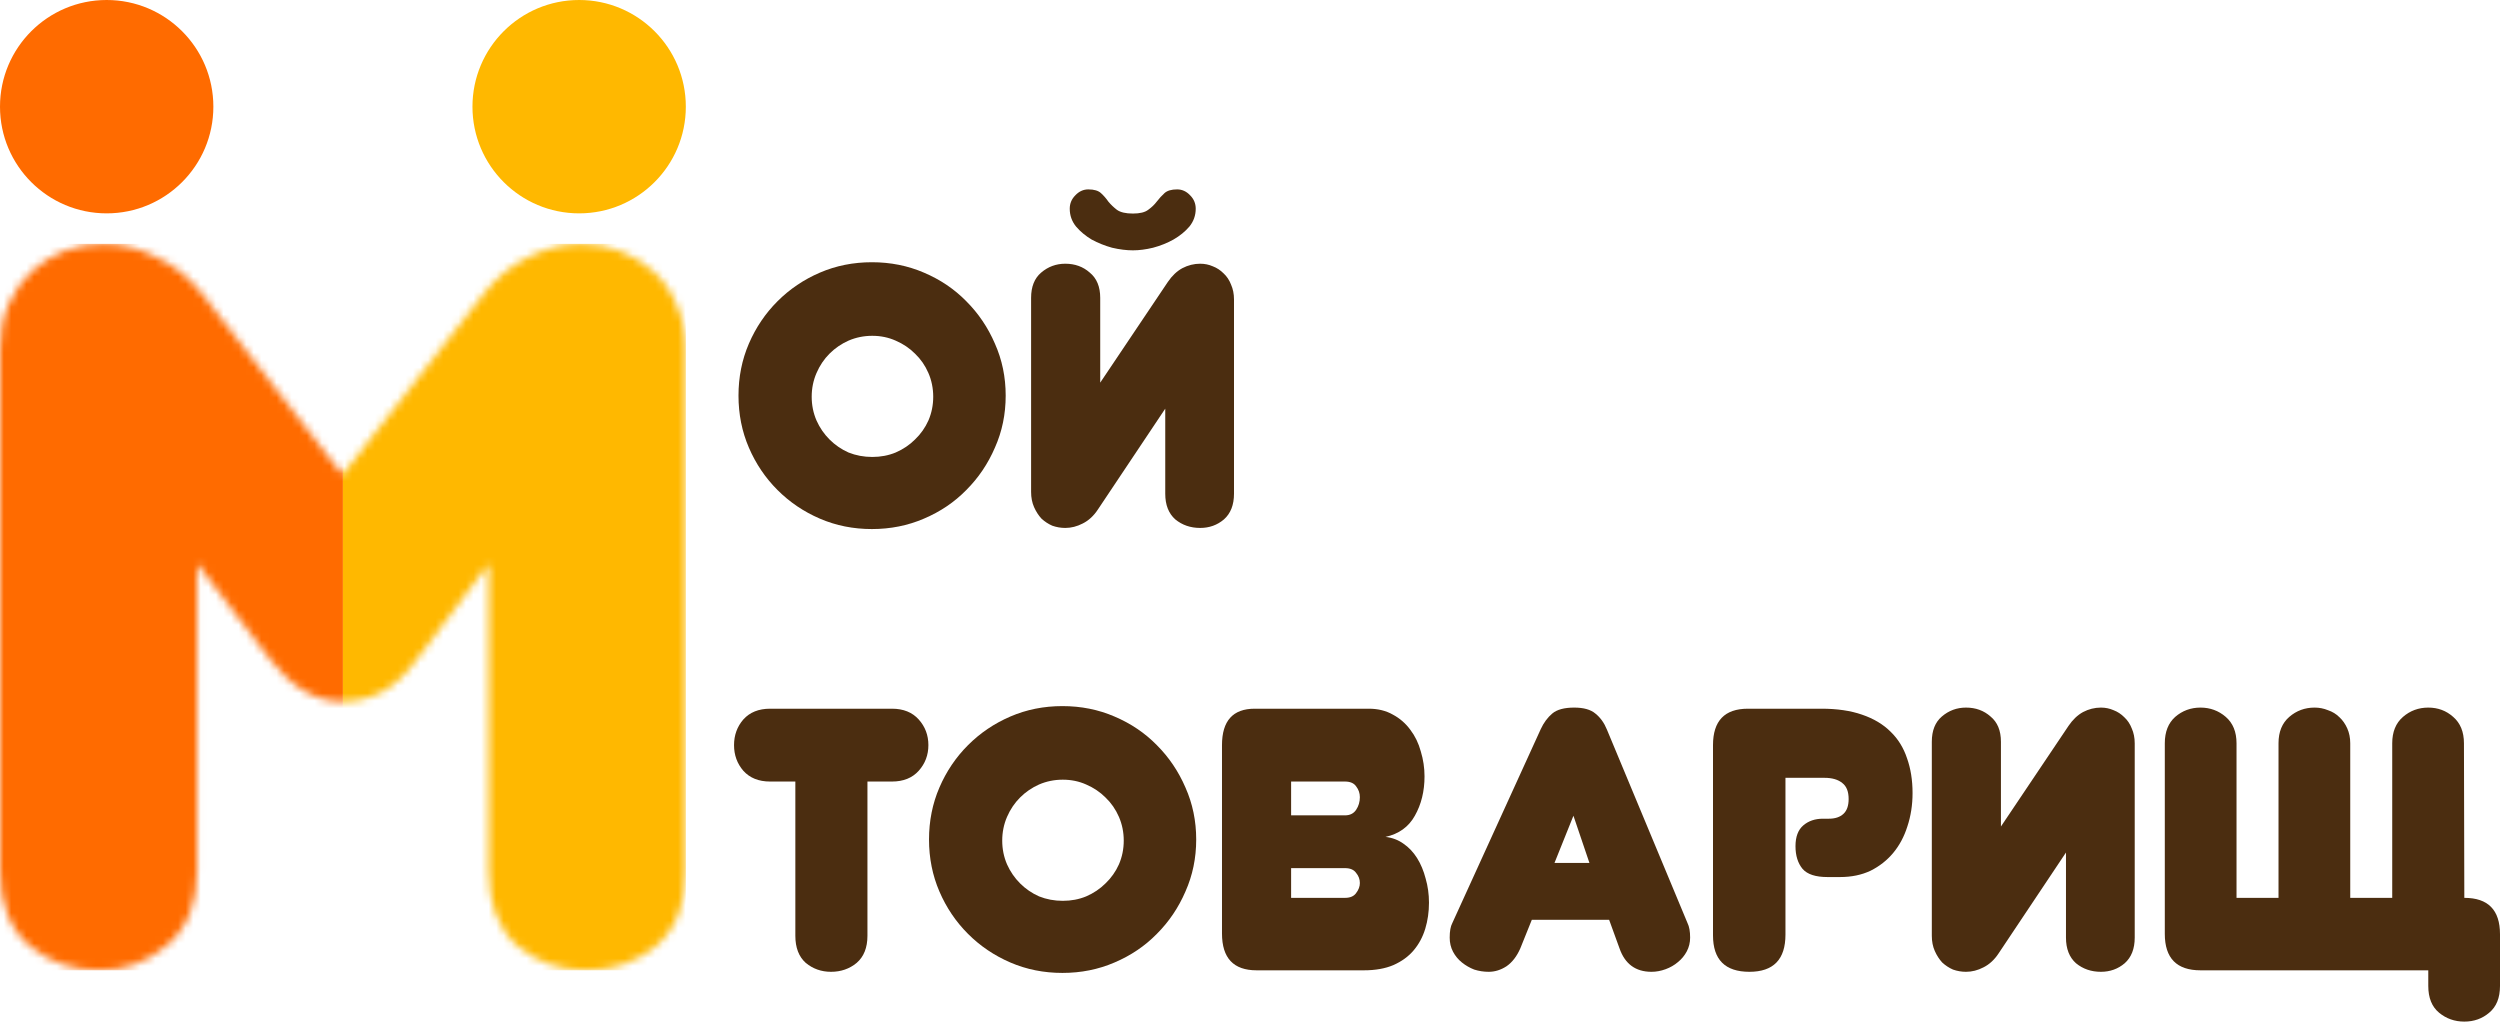 <svg width="330" height="135" viewBox="0 0 330 135" fill="none" xmlns="http://www.w3.org/2000/svg">
<circle cx="14.082" cy="14.082" r="14.082" fill="#FF6B00"/>
<circle cx="76.447" cy="14.082" r="14.082" fill="#FFB800"/>
<mask id="mask0_29_45" style="mask-type:alpha" maskUnits="userSpaceOnUse" x="0" y="32" width="91" height="97">
<path d="M45.198 92.611C41.711 92.611 38.536 90.768 35.675 87.081L26.019 74.403V115C26.019 119.226 24.722 122.463 22.129 124.711C19.537 126.958 16.541 128.082 13.143 128.082C9.567 128.082 6.482 127.003 3.889 124.845C1.296 122.598 0 119.316 0 115V46.08C0 43.922 0.358 41.989 1.073 40.281C1.878 38.482 2.906 36.999 4.158 35.83C5.409 34.661 6.84 33.762 8.449 33.132C10.148 32.503 11.892 32.188 13.68 32.188C16.005 32.188 18.329 32.773 20.654 33.942C22.979 35.02 24.991 36.639 26.689 38.797L45.198 62.669L63.84 38.797C65.539 36.639 67.506 35.02 69.741 33.942C72.066 32.773 74.391 32.188 76.715 32.188C78.504 32.188 80.202 32.503 81.812 33.132C83.511 33.762 84.986 34.661 86.238 35.83C87.579 36.999 88.607 38.482 89.322 40.281C90.127 41.989 90.529 43.922 90.529 46.08V115C90.529 119.316 89.233 122.598 86.64 124.845C84.047 127.003 80.962 128.082 77.386 128.082C73.899 128.082 70.859 127.003 68.266 124.845C65.762 122.598 64.511 119.316 64.511 115V74.403L54.988 87.081C53.468 89.149 51.904 90.588 50.294 91.397C48.685 92.206 46.986 92.611 45.198 92.611Z" fill="black"/>
</mask>
<g mask="url(#mask0_29_45)">
<path d="M0 32.188H45.265V128.082H0V32.188Z" fill="#FF6B00"/>
<path d="M45.265 32.188H90.53V128.082H45.265V32.188Z" fill="#FFB800"/>
</g>
<path d="M290.463 128.082C287.324 128.082 285.754 126.48 285.754 123.275V98.111C285.754 96.607 286.212 95.446 287.128 94.628C288.076 93.811 289.188 93.402 290.463 93.402C291.739 93.402 292.85 93.811 293.799 94.628C294.747 95.446 295.221 96.607 295.221 98.111V118.517H300.764V98.111C300.764 96.607 301.238 95.446 302.187 94.628C303.135 93.811 304.247 93.402 305.522 93.402C306.144 93.402 306.732 93.516 307.288 93.745C307.877 93.941 308.384 94.252 308.809 94.677C309.234 95.07 309.577 95.56 309.839 96.149C310.101 96.737 310.232 97.391 310.232 98.111V118.517H315.774V98.111C315.774 96.607 316.249 95.446 317.197 94.628C318.145 93.811 319.257 93.402 320.533 93.402C321.808 93.402 322.903 93.811 323.819 94.628C324.767 95.446 325.242 96.607 325.242 98.111L325.291 118.517C328.43 118.517 330 120.119 330 123.324V130.142C330 131.712 329.526 132.889 328.577 133.674C327.662 134.459 326.566 134.851 325.291 134.851C324.015 134.851 322.903 134.459 321.955 133.674C321.007 132.889 320.533 131.712 320.533 130.142V128.082H290.463Z" fill="#4B2D10"/>
<path d="M264.124 109.099L273.052 95.805C273.608 94.988 274.246 94.383 274.965 93.99C275.717 93.598 276.502 93.402 277.32 93.402C277.908 93.402 278.464 93.516 278.987 93.745C279.511 93.941 279.985 94.252 280.41 94.677C280.835 95.07 281.162 95.56 281.391 96.149C281.652 96.737 281.783 97.391 281.783 98.111V123.766C281.783 125.237 281.342 126.365 280.459 127.15C279.576 127.902 278.529 128.278 277.32 128.278C276.044 128.278 274.949 127.902 274.033 127.15C273.15 126.365 272.709 125.237 272.709 123.766V112.532L263.83 125.826C263.274 126.676 262.604 127.297 261.819 127.69C261.067 128.082 260.298 128.278 259.513 128.278C258.925 128.278 258.352 128.18 257.796 127.984C257.273 127.755 256.799 127.444 256.374 127.052C255.982 126.627 255.655 126.12 255.393 125.531C255.131 124.943 255 124.272 255 123.52V97.915C255 96.443 255.442 95.331 256.325 94.579C257.241 93.794 258.303 93.402 259.513 93.402C260.789 93.402 261.868 93.794 262.751 94.579C263.666 95.331 264.124 96.443 264.124 97.915V109.099Z" fill="#4B2D10"/>
<path d="M235.681 123.373C235.681 126.643 234.095 128.278 230.923 128.278C227.718 128.278 226.116 126.676 226.116 123.471V98.356C226.116 95.151 227.653 93.549 230.727 93.549H240.439C242.499 93.549 244.282 93.811 245.786 94.334C247.323 94.857 248.582 95.609 249.563 96.59C250.544 97.539 251.263 98.7 251.721 100.073C252.212 101.447 252.457 102.984 252.457 104.684C252.457 106.254 252.228 107.725 251.77 109.099C251.345 110.44 250.724 111.601 249.906 112.582C249.089 113.563 248.091 114.347 246.914 114.936C245.737 115.492 244.396 115.77 242.892 115.77H241.224C239.654 115.77 238.559 115.41 237.937 114.691C237.316 113.939 237.005 112.941 237.005 111.699C237.005 110.456 237.349 109.54 238.036 108.952C238.722 108.363 239.589 108.069 240.635 108.069H241.42C242.238 108.069 242.875 107.856 243.333 107.431C243.791 107.006 244.02 106.352 244.02 105.469C244.02 104.488 243.742 103.785 243.186 103.36C242.63 102.902 241.845 102.673 240.832 102.673H235.681V123.373Z" fill="#4B2D10"/>
<path d="M205.193 113.906H209.804L207.694 107.676L205.193 113.906ZM212.404 121.411H202.201L200.68 125.188C200.222 126.235 199.617 127.019 198.865 127.543C198.113 128.033 197.328 128.278 196.51 128.278C195.856 128.278 195.219 128.18 194.597 127.984C194.009 127.755 193.469 127.444 192.979 127.052C192.488 126.66 192.096 126.185 191.801 125.63C191.507 125.074 191.36 124.452 191.36 123.766C191.36 122.915 191.474 122.278 191.703 121.852L203.378 96.247C203.77 95.397 204.277 94.71 204.898 94.187C205.52 93.663 206.484 93.402 207.793 93.402C209.035 93.402 209.967 93.663 210.589 94.187C211.243 94.71 211.749 95.413 212.109 96.296L222.754 121.852C222.983 122.31 223.097 122.948 223.097 123.766C223.097 124.42 222.95 125.025 222.656 125.58C222.361 126.136 221.969 126.611 221.478 127.003C221.02 127.395 220.481 127.706 219.86 127.935C219.238 128.164 218.617 128.278 217.996 128.278C215.903 128.278 214.496 127.248 213.777 125.188L212.404 121.411Z" fill="#4B2D10"/>
<path d="M170.427 103.163V107.627H177.539C178.193 107.627 178.684 107.382 179.011 106.891C179.338 106.401 179.502 105.845 179.502 105.224C179.502 104.7 179.338 104.226 179.011 103.801C178.717 103.376 178.226 103.163 177.539 103.163H170.427ZM170.427 114.593V118.517H177.539C178.226 118.517 178.717 118.304 179.011 117.879C179.338 117.454 179.502 117.013 179.502 116.555C179.502 116.064 179.338 115.623 179.011 115.23C178.717 114.805 178.226 114.593 177.539 114.593H170.427ZM161.303 98.356C161.303 95.151 162.742 93.549 165.62 93.549H180.679C181.889 93.549 182.952 93.811 183.867 94.334C184.783 94.824 185.551 95.495 186.173 96.345C186.794 97.163 187.252 98.111 187.546 99.19C187.873 100.269 188.037 101.365 188.037 102.477C188.037 104.439 187.612 106.172 186.761 107.676C185.944 109.148 184.652 110.08 182.886 110.472C183.769 110.57 184.554 110.865 185.241 111.355C185.96 111.846 186.565 112.483 187.056 113.268C187.546 114.053 187.922 114.952 188.184 115.966C188.478 116.98 188.625 118.043 188.625 119.155C188.625 120.365 188.462 121.509 188.135 122.588C187.808 123.667 187.301 124.616 186.614 125.433C185.927 126.251 185.028 126.905 183.916 127.396C182.837 127.853 181.545 128.082 180.041 128.082H165.865C162.824 128.082 161.303 126.463 161.303 123.226V98.356Z" fill="#4B2D10"/>
<path d="M122.63 110.816C122.63 108.363 123.088 106.074 124.004 103.948C124.919 101.823 126.178 99.959 127.781 98.356C129.383 96.754 131.247 95.495 133.373 94.579C135.498 93.663 137.787 93.206 140.24 93.206C142.693 93.206 144.982 93.663 147.107 94.579C149.266 95.495 151.13 96.754 152.699 98.356C154.302 99.959 155.561 101.823 156.477 103.948C157.425 106.074 157.899 108.363 157.899 110.816C157.899 113.268 157.425 115.557 156.477 117.683C155.561 119.809 154.302 121.673 152.699 123.275C151.13 124.877 149.266 126.136 147.107 127.052C144.982 127.968 142.693 128.425 140.24 128.425C137.787 128.425 135.498 127.968 133.373 127.052C131.247 126.136 129.383 124.877 127.781 123.275C126.178 121.673 124.919 119.809 124.004 117.683C123.088 115.557 122.63 113.268 122.63 110.816ZM132.294 110.963C132.294 112.075 132.506 113.121 132.931 114.102C133.356 115.05 133.929 115.884 134.648 116.604C135.368 117.323 136.201 117.895 137.15 118.321C138.131 118.713 139.177 118.909 140.289 118.909C141.401 118.909 142.431 118.713 143.379 118.321C144.361 117.895 145.211 117.323 145.93 116.604C146.682 115.884 147.271 115.05 147.696 114.102C148.121 113.121 148.334 112.075 148.334 110.963C148.334 109.851 148.121 108.804 147.696 107.823C147.271 106.842 146.682 105.992 145.93 105.273C145.211 104.553 144.361 103.981 143.379 103.556C142.431 103.131 141.401 102.918 140.289 102.918C139.177 102.918 138.131 103.131 137.15 103.556C136.201 103.981 135.368 104.553 134.648 105.273C133.929 105.992 133.356 106.842 132.931 107.823C132.506 108.804 132.294 109.851 132.294 110.963Z" fill="#4B2D10"/>
<path d="M114.503 123.52C114.503 125.09 114.028 126.284 113.08 127.101C112.132 127.886 111.003 128.278 109.695 128.278C108.42 128.278 107.308 127.886 106.36 127.101C105.444 126.284 104.986 125.09 104.986 123.52V103.163H101.651C100.146 103.163 98.969 102.689 98.119 101.741C97.301 100.793 96.893 99.664 96.893 98.356C96.893 97.048 97.301 95.92 98.119 94.972C98.969 94.023 100.146 93.549 101.651 93.549H117.74C119.244 93.549 120.422 94.023 121.272 94.972C122.122 95.92 122.547 97.048 122.547 98.356C122.547 99.664 122.122 100.793 121.272 101.741C120.422 102.689 119.244 103.163 117.74 103.163H114.503V123.52Z" fill="#4B2D10"/>
<path d="M145.229 50.508L154.156 37.215C154.712 36.397 155.35 35.792 156.069 35.4C156.822 35.007 157.606 34.811 158.424 34.811C159.013 34.811 159.569 34.925 160.092 35.154C160.615 35.351 161.089 35.661 161.514 36.086C161.939 36.479 162.266 36.969 162.495 37.558C162.757 38.147 162.888 38.801 162.888 39.52V65.175C162.888 66.646 162.446 67.775 161.563 68.559C160.68 69.311 159.634 69.688 158.424 69.688C157.149 69.688 156.053 69.311 155.137 68.559C154.255 67.775 153.813 66.646 153.813 65.175V53.942L144.934 67.235C144.379 68.085 143.708 68.707 142.923 69.099C142.171 69.491 141.403 69.688 140.618 69.688C140.029 69.688 139.457 69.59 138.901 69.393C138.378 69.164 137.904 68.854 137.478 68.461C137.086 68.036 136.759 67.529 136.497 66.941C136.236 66.352 136.105 65.682 136.105 64.93V39.324C136.105 37.852 136.546 36.74 137.429 35.988C138.345 35.203 139.408 34.811 140.618 34.811C141.893 34.811 142.972 35.203 143.855 35.988C144.771 36.74 145.229 37.852 145.229 39.324V50.508ZM155.383 25C156.037 25 156.609 25.262 157.1 25.785C157.59 26.276 157.835 26.864 157.835 27.551C157.835 28.434 157.557 29.219 157.001 29.906C156.446 30.56 155.742 31.132 154.892 31.623C154.075 32.08 153.175 32.44 152.194 32.702C151.246 32.931 150.363 33.045 149.545 33.045C148.695 33.045 147.78 32.931 146.798 32.702C145.85 32.44 144.951 32.08 144.101 31.623C143.283 31.132 142.596 30.56 142.04 29.906C141.484 29.219 141.206 28.434 141.206 27.551C141.206 26.864 141.452 26.276 141.942 25.785C142.433 25.262 143.005 25 143.659 25C144.411 25 144.967 25.164 145.327 25.491C145.687 25.818 146.014 26.194 146.308 26.619C146.635 27.012 147.011 27.371 147.436 27.698C147.894 28.025 148.597 28.189 149.545 28.189C150.461 28.189 151.131 28.025 151.557 27.698C152.014 27.371 152.391 27.012 152.685 26.619C153.012 26.194 153.355 25.818 153.715 25.491C154.075 25.164 154.631 25 155.383 25Z" fill="#4B2D10"/>
<path d="M97.481 52.225C97.481 49.772 97.939 47.483 98.854 45.357C99.77 43.232 101.029 41.368 102.632 39.765C104.234 38.163 106.098 36.904 108.224 35.988C110.349 35.073 112.638 34.615 115.091 34.615C117.544 34.615 119.833 35.073 121.958 35.988C124.117 36.904 125.981 38.163 127.55 39.765C129.153 41.368 130.412 43.232 131.327 45.357C132.276 47.483 132.75 49.772 132.75 52.225C132.75 54.677 132.276 56.967 131.327 59.092C130.412 61.218 129.153 63.082 127.55 64.684C125.981 66.287 124.117 67.546 121.958 68.461C119.833 69.377 117.544 69.835 115.091 69.835C112.638 69.835 110.349 69.377 108.224 68.461C106.098 67.546 104.234 66.287 102.632 64.684C101.029 63.082 99.77 61.218 98.854 59.092C97.939 56.967 97.481 54.677 97.481 52.225ZM107.144 52.372C107.144 53.484 107.357 54.53 107.782 55.511C108.207 56.46 108.779 57.294 109.499 58.013C110.218 58.732 111.052 59.305 112.001 59.73C112.982 60.122 114.028 60.318 115.14 60.318C116.252 60.318 117.282 60.122 118.23 59.73C119.211 59.305 120.062 58.732 120.781 58.013C121.533 57.294 122.122 56.46 122.547 55.511C122.972 54.53 123.185 53.484 123.185 52.372C123.185 51.26 122.972 50.214 122.547 49.233C122.122 48.251 121.533 47.401 120.781 46.682C120.062 45.962 119.211 45.39 118.23 44.965C117.282 44.54 116.252 44.327 115.14 44.327C114.028 44.327 112.982 44.54 112.001 44.965C111.052 45.39 110.218 45.962 109.499 46.682C108.779 47.401 108.207 48.251 107.782 49.233C107.357 50.214 107.144 51.26 107.144 52.372Z" fill="#4B2D10"/>
</svg>
